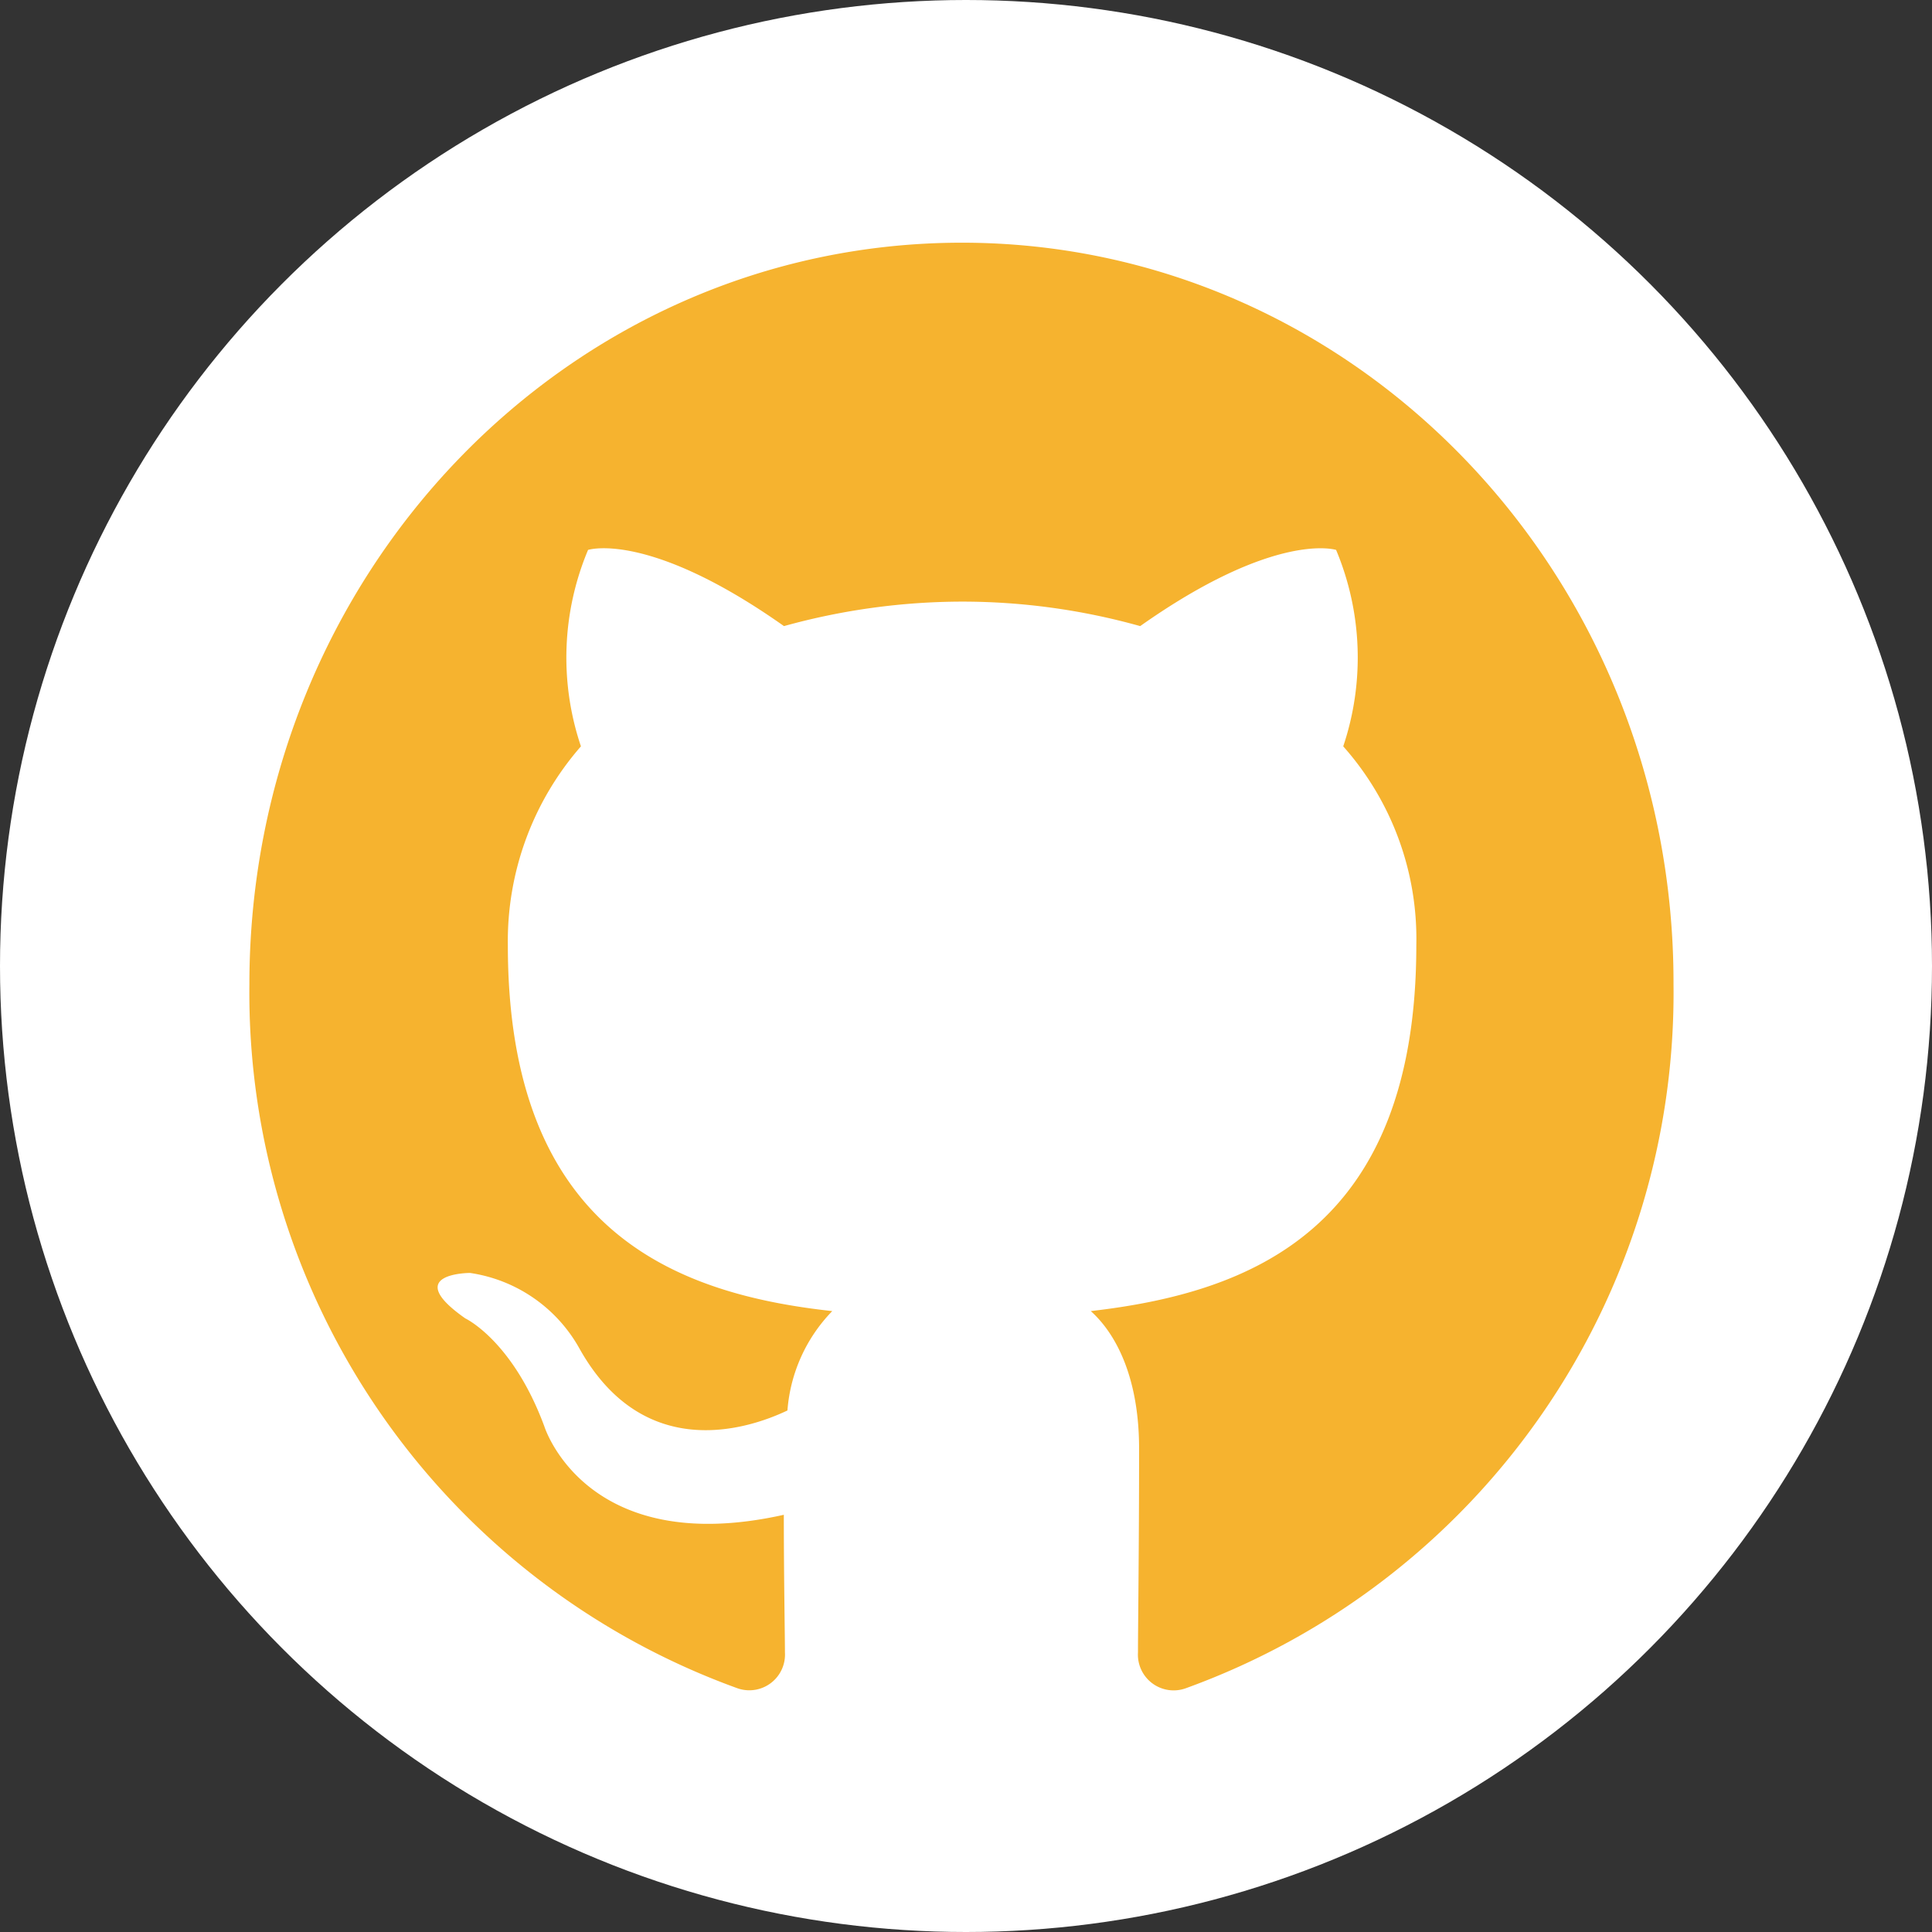 <svg id="Component_18_23" data-name="Component 18 – 23" xmlns="http://www.w3.org/2000/svg" xmlns:xlink="http://www.w3.org/1999/xlink" width="71" height="71" viewBox="0 0 71 71">
  <rect x="0" y="0" width="71" height="71" fill="#333333" stroke="none"/>
  <defs>
    <clipPath id="clip-path">
      <circle id="Ellipse_41" data-name="Ellipse 41" cx="35.5" cy="35.5" r="35.5" transform="translate(22923 4924)" fill="#fff"/>
    </clipPath>
  </defs>
  <g id="Mask_Group_4" data-name="Mask Group 4" transform="translate(-22923 -4924)" clip-path="url(#clip-path)">
    <g id="Group_195" data-name="Group 195" transform="translate(532)">
      <circle id="Ellipse_32" data-name="Ellipse 32" cx="35.5" cy="35.5" r="35.5" transform="translate(22710 4924)" fill="#fff"/>
      <circle id="Ellipse_34" data-name="Ellipse 34" cx="35.5" cy="35.5" r="35.5" transform="translate(22817 4924)" fill="#fff"/>
      <circle id="Ellipse_35" data-name="Ellipse 35" cx="35.5" cy="35.5" r="35.5" transform="translate(22604 4924)" fill="#fff"/>
      <path id="Path_41" data-name="Path 41" d="M119.707,404.85A35.506,35.506,0,0,0,84.17,440.321c0,15.032,22.576,33.045,22.576,33.045l2.357.908s6.843,1.575,10.531,1.575a35.5,35.5,0,0,0,.074-71Z" transform="translate(22412.83 4519.15)" fill="#f6b32f"/>
      <circle id="Ellipse_36" data-name="Ellipse 36" cx="35.5" cy="35.5" r="35.5" transform="translate(22284 4924)" fill="#fff"/>
      <circle id="Ellipse_37" data-name="Ellipse 37" cx="35.5" cy="35.5" r="35.5" transform="translate(22178 4924)" fill="#fff"/>
      <ellipse id="Ellipse_38" data-name="Ellipse 38" cx="36" cy="35.5" rx="36" ry="35.5" transform="translate(22070 4924)" fill="#fff"/>
      <path id="Path_36" data-name="Path 36" d="M155.17,243.448a35.5,35.5,0,1,0-41.049,35.066V253.708h-9.014v-10.26h9.014v-7.82c0-8.9,5.3-13.81,13.411-13.81a54.486,54.486,0,0,1,7.947.694v8.735H131c-4.407,0-5.785,2.735-5.785,5.543v6.658h9.845l-1.573,10.26h-8.273v24.806A35.509,35.509,0,0,0,155.17,243.448Z" transform="translate(22838.83 4716.05)" fill="#fff"/>
      <circle id="Ellipse_39" data-name="Ellipse 39" cx="35.5" cy="35.5" r="35.5" transform="translate(22391 4924)" fill="#fff"/>
      <g id="Group_194" data-name="Group 194">
        <g id="Group_123" data-name="Group 123" transform="translate(22723.219 4936.907)">
          <g id="Group_122" data-name="Group 122">
            <path id="Path_25" data-name="Path 25" d="M580.089,237.017c6.034,0,6.746.021,9.128.133a12.569,12.569,0,0,1,4.194.776,7.48,7.48,0,0,1,4.29,4.29,12.57,12.57,0,0,1,.776,4.194c.106,2.382.133,3.1.133,9.128s-.021,6.746-.133,9.128a12.569,12.569,0,0,1-.776,4.194,7.48,7.48,0,0,1-4.29,4.29,12.569,12.569,0,0,1-4.194.776c-2.382.106-3.094.133-9.128.133s-6.746-.021-9.128-.133a12.568,12.568,0,0,1-4.194-.776,7.479,7.479,0,0,1-4.29-4.29,12.567,12.567,0,0,1-.776-4.194c-.106-2.382-.133-3.1-.133-9.128s.021-6.746.133-9.128a12.567,12.567,0,0,1,.776-4.194,7.479,7.479,0,0,1,4.29-4.29,12.567,12.567,0,0,1,4.194-.776c2.382-.106,3.094-.133,9.128-.133m0-4.067c-6.135,0-6.906.027-9.314.138a16.54,16.54,0,0,0-5.486,1.053,11.177,11.177,0,0,0-4,2.6,11.017,11.017,0,0,0-2.6,4,16.616,16.616,0,0,0-1.053,5.486c-.112,2.408-.138,3.179-.138,9.314s.027,6.906.138,9.314a16.539,16.539,0,0,0,1.053,5.486,11.175,11.175,0,0,0,2.6,4,11.017,11.017,0,0,0,4,2.6,16.619,16.619,0,0,0,5.486,1.053c2.408.112,3.179.138,9.314.138s6.906-.027,9.314-.138a16.54,16.54,0,0,0,5.486-1.053,11.178,11.178,0,0,0,4-2.6,11.018,11.018,0,0,0,2.6-4,16.619,16.619,0,0,0,1.053-5.486c.112-2.408.138-3.179.138-9.314s-.027-6.906-.138-9.314a16.541,16.541,0,0,0-1.053-5.486,11.177,11.177,0,0,0-2.6-4,11.017,11.017,0,0,0-4-2.6,16.618,16.618,0,0,0-5.486-1.053c-2.408-.117-3.179-.138-9.314-.138Z" transform="translate(-557.49 -232.95)" fill="#f6b32f"/>
            <path id="Path_26" data-name="Path 26" d="M589.78,253.62a11.6,11.6,0,1,0,11.6,11.6A11.6,11.6,0,0,0,589.78,253.62Zm0,19.133a7.533,7.533,0,1,1,7.533-7.533A7.534,7.534,0,0,1,589.78,272.753Z" transform="translate(-567.181 -242.632)" fill="#f6b32f"/>
            <circle id="Ellipse_33" data-name="Ellipse 33" cx="2.711" cy="2.711" r="2.711" transform="translate(31.95 7.82)" fill="#f6b32f"/>
          </g>
        </g>
        <g id="Group_126" data-name="Group 126" transform="translate(22830.961 4936.008)">
          <g id="WA_Logo_10_">
            <g id="Group_125" data-name="Group 125">
              <path id="Path_27" data-name="Path 27" d="M822.232,237.932a22.764,22.764,0,0,0-35.825,27.458L783.18,277.18l12.068-3.163a22.734,22.734,0,0,0,10.877,2.77h.011a22.761,22.761,0,0,0,16.1-38.855Zm-16.108,35.012h-.005a18.872,18.872,0,0,1-9.627-2.637l-.691-.409-7.161,1.877,1.914-6.98-.452-.718a18.92,18.92,0,1,1,16.023,8.867Zm10.382-14.167c-.569-.287-3.365-1.659-3.886-1.85s-.9-.287-1.281.287-1.467,1.85-1.8,2.227-.664.425-1.233.144a15.481,15.481,0,0,1-4.572-2.823,17.124,17.124,0,0,1-3.163-3.939c-.33-.569-.037-.877.25-1.159.255-.255.569-.665.851-.994a4,4,0,0,0,.569-.946,1.034,1.034,0,0,0-.048-.994c-.144-.287-1.281-3.083-1.754-4.221-.462-1.111-.93-.957-1.281-.978-.33-.016-.712-.021-1.09-.021a2.092,2.092,0,0,0-1.515.712,6.378,6.378,0,0,0-1.988,4.742c0,2.8,2.036,5.5,2.323,5.88s4.008,6.124,9.718,8.586a32.551,32.551,0,0,0,3.243,1.2,7.794,7.794,0,0,0,3.583.223c1.1-.165,3.365-1.377,3.838-2.706a4.744,4.744,0,0,0,.33-2.706C817.453,259.2,817.076,259.063,816.507,258.776Z" transform="translate(-783.18 -231.26)" fill="#f6b32f" fill-rule="evenodd"/>
            </g>
          </g>
        </g>
        <g id="Group_129" data-name="Group 129" transform="translate(22617.654 4942.419)">
          <g id="Group_128" data-name="Group 128">
            <path id="Path_28" data-name="Path 28" d="M1021.823,281.064c17.527,0,27.112-14.518,27.112-27.112,0-.415-.011-.824-.027-1.233a19.411,19.411,0,0,0,4.753-4.933,18.908,18.908,0,0,1-5.47,1.5,9.567,9.567,0,0,0,4.189-5.268,19.073,19.073,0,0,1-6.05,2.313,9.534,9.534,0,0,0-16.485,6.518,9.774,9.774,0,0,0,.245,2.174,27.029,27.029,0,0,1-19.638-9.957,9.533,9.533,0,0,0,2.95,12.721,9.491,9.491,0,0,1-4.317-1.191v.122a9.531,9.531,0,0,0,7.645,9.34,9.547,9.547,0,0,1-4.3.165,9.542,9.542,0,0,0,8.9,6.619,19.259,19.259,0,0,1-14.109,3.945,26.985,26.985,0,0,0,14.6,4.279" transform="translate(-1007.22 -243.32)" fill="#f6b32f"/>
          </g>
        </g>
        <path id="Path_29" data-name="Path 29" d="M119.707,404.85a35.472,35.472,0,0,0-12.961,68.517c-.321-2.8-.584-7.125.116-10.186.642-2.772,4.155-17.631,4.155-17.631a12.914,12.914,0,0,1-1.052-5.256c0-4.935,2.867-8.611,6.433-8.611,3.04,0,4.5,2.279,4.5,4.993,0,3.035-1.93,7.592-2.956,11.824a5.161,5.161,0,0,0,5.265,6.421c6.317,0,11.172-6.657,11.172-16.229,0-8.5-6.112-14.423-14.86-14.423-10.12,0-16.059,7.561-16.059,15.383a13.826,13.826,0,0,0,2.63,8.086,1.048,1.048,0,0,1,.231,1.024c-.263,1.108-.878,3.534-.994,4.027-.147.641-.526.788-1.2.467-4.445-2.074-7.222-8.526-7.222-13.751,0-11.183,8.132-21.458,23.486-21.458,12.314,0,21.908,8.758,21.908,20.492,0,12.233-7.722,22.067-18.426,22.067-3.6,0-6.991-1.869-8.132-4.085,0,0-1.783,6.773-2.225,8.437a38.7,38.7,0,0,1-4.418,9.314,35.515,35.515,0,1,0,10.6-69.425Z" transform="translate(22412.83 4519.15)" fill="#fff"/>
        <g id="Group_134" data-name="Group 134" transform="translate(22298.648 4936.694)">
          <g id="Group_133" data-name="Group 133">
            <path id="Path_30" data-name="Path 30" d="M821.943,459.278c.59-.664,1.074-1.334,1.68-1.9a9.22,9.22,0,0,1,6.635-2.616,15.277,15.277,0,0,1,4.168.505,8.156,8.156,0,0,1,5.789,6.087,25.492,25.492,0,0,1,.771,6.975c.011,4.955-.016,9.915-.005,14.869,0,.462-.128.585-.585.585q-3.828-.032-7.66,0c-.452.005-.548-.133-.548-.558q.024-7.073,0-14.151a12.863,12.863,0,0,0-.409-3.514,3.951,3.951,0,0,0-4.343-3.078c-3.03.159-4.6,1.659-4.992,4.737a17.088,17.088,0,0,0-.133,2.212c.005,4.588-.005,9.176.011,13.763,0,.457-.112.59-.579.59q-3.859-.032-7.719,0c-.415.005-.532-.106-.532-.526q.016-13.62,0-27.245c0-.452.149-.553.574-.553,2.44.016,4.885.021,7.326,0,.452-.005.563.144.558.569C821.927,457.1,821.943,458.189,821.943,459.278Z" transform="translate(-798.451 -441.363)" fill="#f6b32f"/>
            <path id="Path_31" data-name="Path 31" d="M795.3,470.255c0,4.492-.005,8.984.011,13.476,0,.5-.122.649-.638.643-2.552-.027-5.1-.021-7.66-.005-.409.005-.532-.1-.532-.521q.016-13.644,0-27.293c0-.377.09-.51.489-.51,2.589.016,5.178.021,7.767-.005.5-.005.563.186.563.617Q795.292,463.467,795.3,470.255Z" transform="translate(-785.8 -441.963)" fill="#f6b32f"/>
            <path id="Path_32" data-name="Path 32" d="M795.4,434.637a5.1,5.1,0,1,1-5.093-5.077A5.112,5.112,0,0,1,795.4,434.637Z" transform="translate(-785.2 -429.56)" fill="#f6b32f"/>
          </g>
        </g>
        <g id="Group_137" data-name="Group 137" transform="translate(22187.322 4932.919)">
          <g id="Group_136" data-name="Group 136">
            <path id="Path_33" data-name="Path 33" d="M1024.542,814.64a26.583,26.583,0,1,0,26.213,26.581A26.408,26.408,0,0,0,1024.542,814.64Zm17.316,12.248a22.783,22.783,0,0,1,5.059,14.125,52.139,52.139,0,0,0-15.581-.723c-.173-.372-.314-.776-.482-1.18-.456-1.1-.965-2.222-1.478-3.285C1037.622,832.428,1041.371,827.526,1041.858,826.888Zm-17.316-8.33a22.167,22.167,0,0,1,14.842,5.709c-.4.574-3.78,5.162-11.743,8.187a123.874,123.874,0,0,0-8.357-13.29A22.437,22.437,0,0,1,1024.542,818.558Zm-9.526,2.137a143.863,143.863,0,0,1,8.3,13.115,83.043,83.043,0,0,1-20.7,2.77A22.736,22.736,0,0,1,1015.017,820.7Zm-12.876,20.552v-.691a80.763,80.763,0,0,0,23-3.227c.655,1.271,1.253,2.568,1.819,3.865-.283.085-.6.175-.881.26-11.544,3.774-17.683,14.1-18.2,14.965A22.853,22.853,0,0,1,1002.141,841.247Zm22.4,22.689a22.029,22.029,0,0,1-13.73-4.784c.4-.835,4.949-9.718,17.568-14.183.058-.026.084-.026.142-.058a94.679,94.679,0,0,1,4.776,17.214A21.779,21.779,0,0,1,1024.542,863.936Zm12.482-3.891a98.315,98.315,0,0,0-4.351-16.172,32.392,32.392,0,0,1,13.929.978A22.519,22.519,0,0,1,1037.025,860.045Z" transform="translate(-998.33 -814.64)" fill="#f6b32f" fill-rule="evenodd"/>
          </g>
        </g>
        <g id="Group_141" data-name="Group 141" transform="translate(22082.418 4944.168)">
          <g id="Group_140" data-name="Group 140">
            <g id="Group_139" data-name="Group 139">
              <path id="Path_34" data-name="Path 34" d="M793.339,1032.825a18.254,18.254,0,0,1,3.923.383,8.628,8.628,0,0,1,3.041,1.239,5.783,5.783,0,0,1,1.962,2.3,8.114,8.114,0,0,1,.686,3.53,6.6,6.6,0,0,1-1.031,3.79,7.475,7.475,0,0,1-3.073,2.483,7.171,7.171,0,0,1,4.131,2.8,9.27,9.27,0,0,1,.484,8.772,7.67,7.67,0,0,1-2.382,2.722,10.388,10.388,0,0,1-3.424,1.558,15.348,15.348,0,0,1-3.934.505H779.14V1032.82h14.2Zm-.861,12.153a4.753,4.753,0,0,0,2.913-.845,3.168,3.168,0,0,0,1.132-2.738,3.6,3.6,0,0,0-.367-1.728,2.724,2.724,0,0,0-1.021-1.047,4.164,4.164,0,0,0-1.457-.526,8.923,8.923,0,0,0-1.7-.149h-6.2v7.028h6.7Zm.367,12.807a8.319,8.319,0,0,0,1.855-.191,4.424,4.424,0,0,0,1.563-.638,3.244,3.244,0,0,0,1.079-1.2,4.19,4.19,0,0,0,.393-1.951,3.917,3.917,0,0,0-1.3-3.317,5.577,5.577,0,0,0-3.455-.989h-7.2v8.282h7.07Z" transform="translate(-779.14 -1032.82)" fill="#f6b32f"/>
              <path id="Path_35" data-name="Path 35" d="M837.715,1064.456a6.1,6.1,0,0,0,7,.4,3.858,3.858,0,0,0,1.6-1.93h5.268a9.983,9.983,0,0,1-3.886,5.619,11.294,11.294,0,0,1-6.3,1.7,12.536,12.536,0,0,1-4.646-.824,9.909,9.909,0,0,1-3.519-2.339,10.659,10.659,0,0,1-2.212-3.631,13.286,13.286,0,0,1-.781-4.641,12.789,12.789,0,0,1,.8-4.556,10.735,10.735,0,0,1,2.281-3.652,10.868,10.868,0,0,1,3.53-2.429,11.33,11.33,0,0,1,4.545-.888,10.325,10.325,0,0,1,4.843,1.079,9.681,9.681,0,0,1,3.4,2.887,11.766,11.766,0,0,1,1.914,4.136,15.393,15.393,0,0,1,.415,4.848h-15.72A6.092,6.092,0,0,0,837.715,1064.456Zm6.874-11.446a4.478,4.478,0,0,0-3.386-1.212,5.12,5.12,0,0,0-2.382.489,4.859,4.859,0,0,0-1.515,1.2,4.27,4.27,0,0,0-.8,1.536,6.671,6.671,0,0,0-.271,1.435h9.734A5.8,5.8,0,0,0,844.589,1053.011Z" transform="translate(-803.07 -1039.593)" fill="#f6b32f"/>
              <rect id="Rectangle_37" data-name="Rectangle 37" width="12.195" height="2.972" transform="translate(31.939 2.02)" fill="#f6b32f"/>
            </g>
          </g>
        </g>
        <path id="Path_37" data-name="Path 37" d="M152.661,266.557l1.59-10.372H144.3v-6.73c0-2.839,1.393-5.6,5.848-5.6h4.524v-8.83a55.071,55.071,0,0,0-8.033-.7c-8.2,0-13.556,4.965-13.556,13.96v7.905H123.97v10.372h9.112v25.076a36.3,36.3,0,0,0,11.217,0V266.557h8.362Z" transform="translate(22819.793 4702.931)" fill="#f6b32f"/>
        <path id="Path_38" data-name="Path 38" d="M633.725,720.96c-14.479,0-26.185,12.185-26.185,27.256a27.181,27.181,0,0,0,17.906,25.857,1.312,1.312,0,0,0,1.775-1.308c0-.633-.041-2.8-.041-5.056-7.286,1.627-8.8-3.248-8.8-3.248-1.168-3.158-2.907-3.971-2.907-3.971-2.382-1.669.175-1.669.175-1.669a5.519,5.519,0,0,1,4.034,2.8c2.341,4.152,6.113,2.977,7.631,2.254a5.875,5.875,0,0,1,1.647-3.652c-5.809-.633-11.922-2.977-11.922-13.444a10.873,10.873,0,0,1,2.686-7.31,10.211,10.211,0,0,1,.262-7.219s2.213-.723,7.2,2.8a24.592,24.592,0,0,1,6.545-.9,24.25,24.25,0,0,1,6.545.9c4.986-3.519,7.2-2.8,7.2-2.8a10.243,10.243,0,0,1,.262,7.219,10.649,10.649,0,0,1,2.686,7.31c0,10.467-6.113,12.769-11.963,13.444.952.856,1.775,2.483,1.775,5.056,0,3.657-.041,6.587-.041,7.49a1.313,1.313,0,0,0,1.775,1.308,27.176,27.176,0,0,0,17.906-25.857C659.91,733.145,648.163,720.96,633.725,720.96Z" transform="translate(21792.625 4211.959)" fill="#f6b32f" fill-rule="evenodd"/>
      </g>
    </g>
  </g>
</svg>
